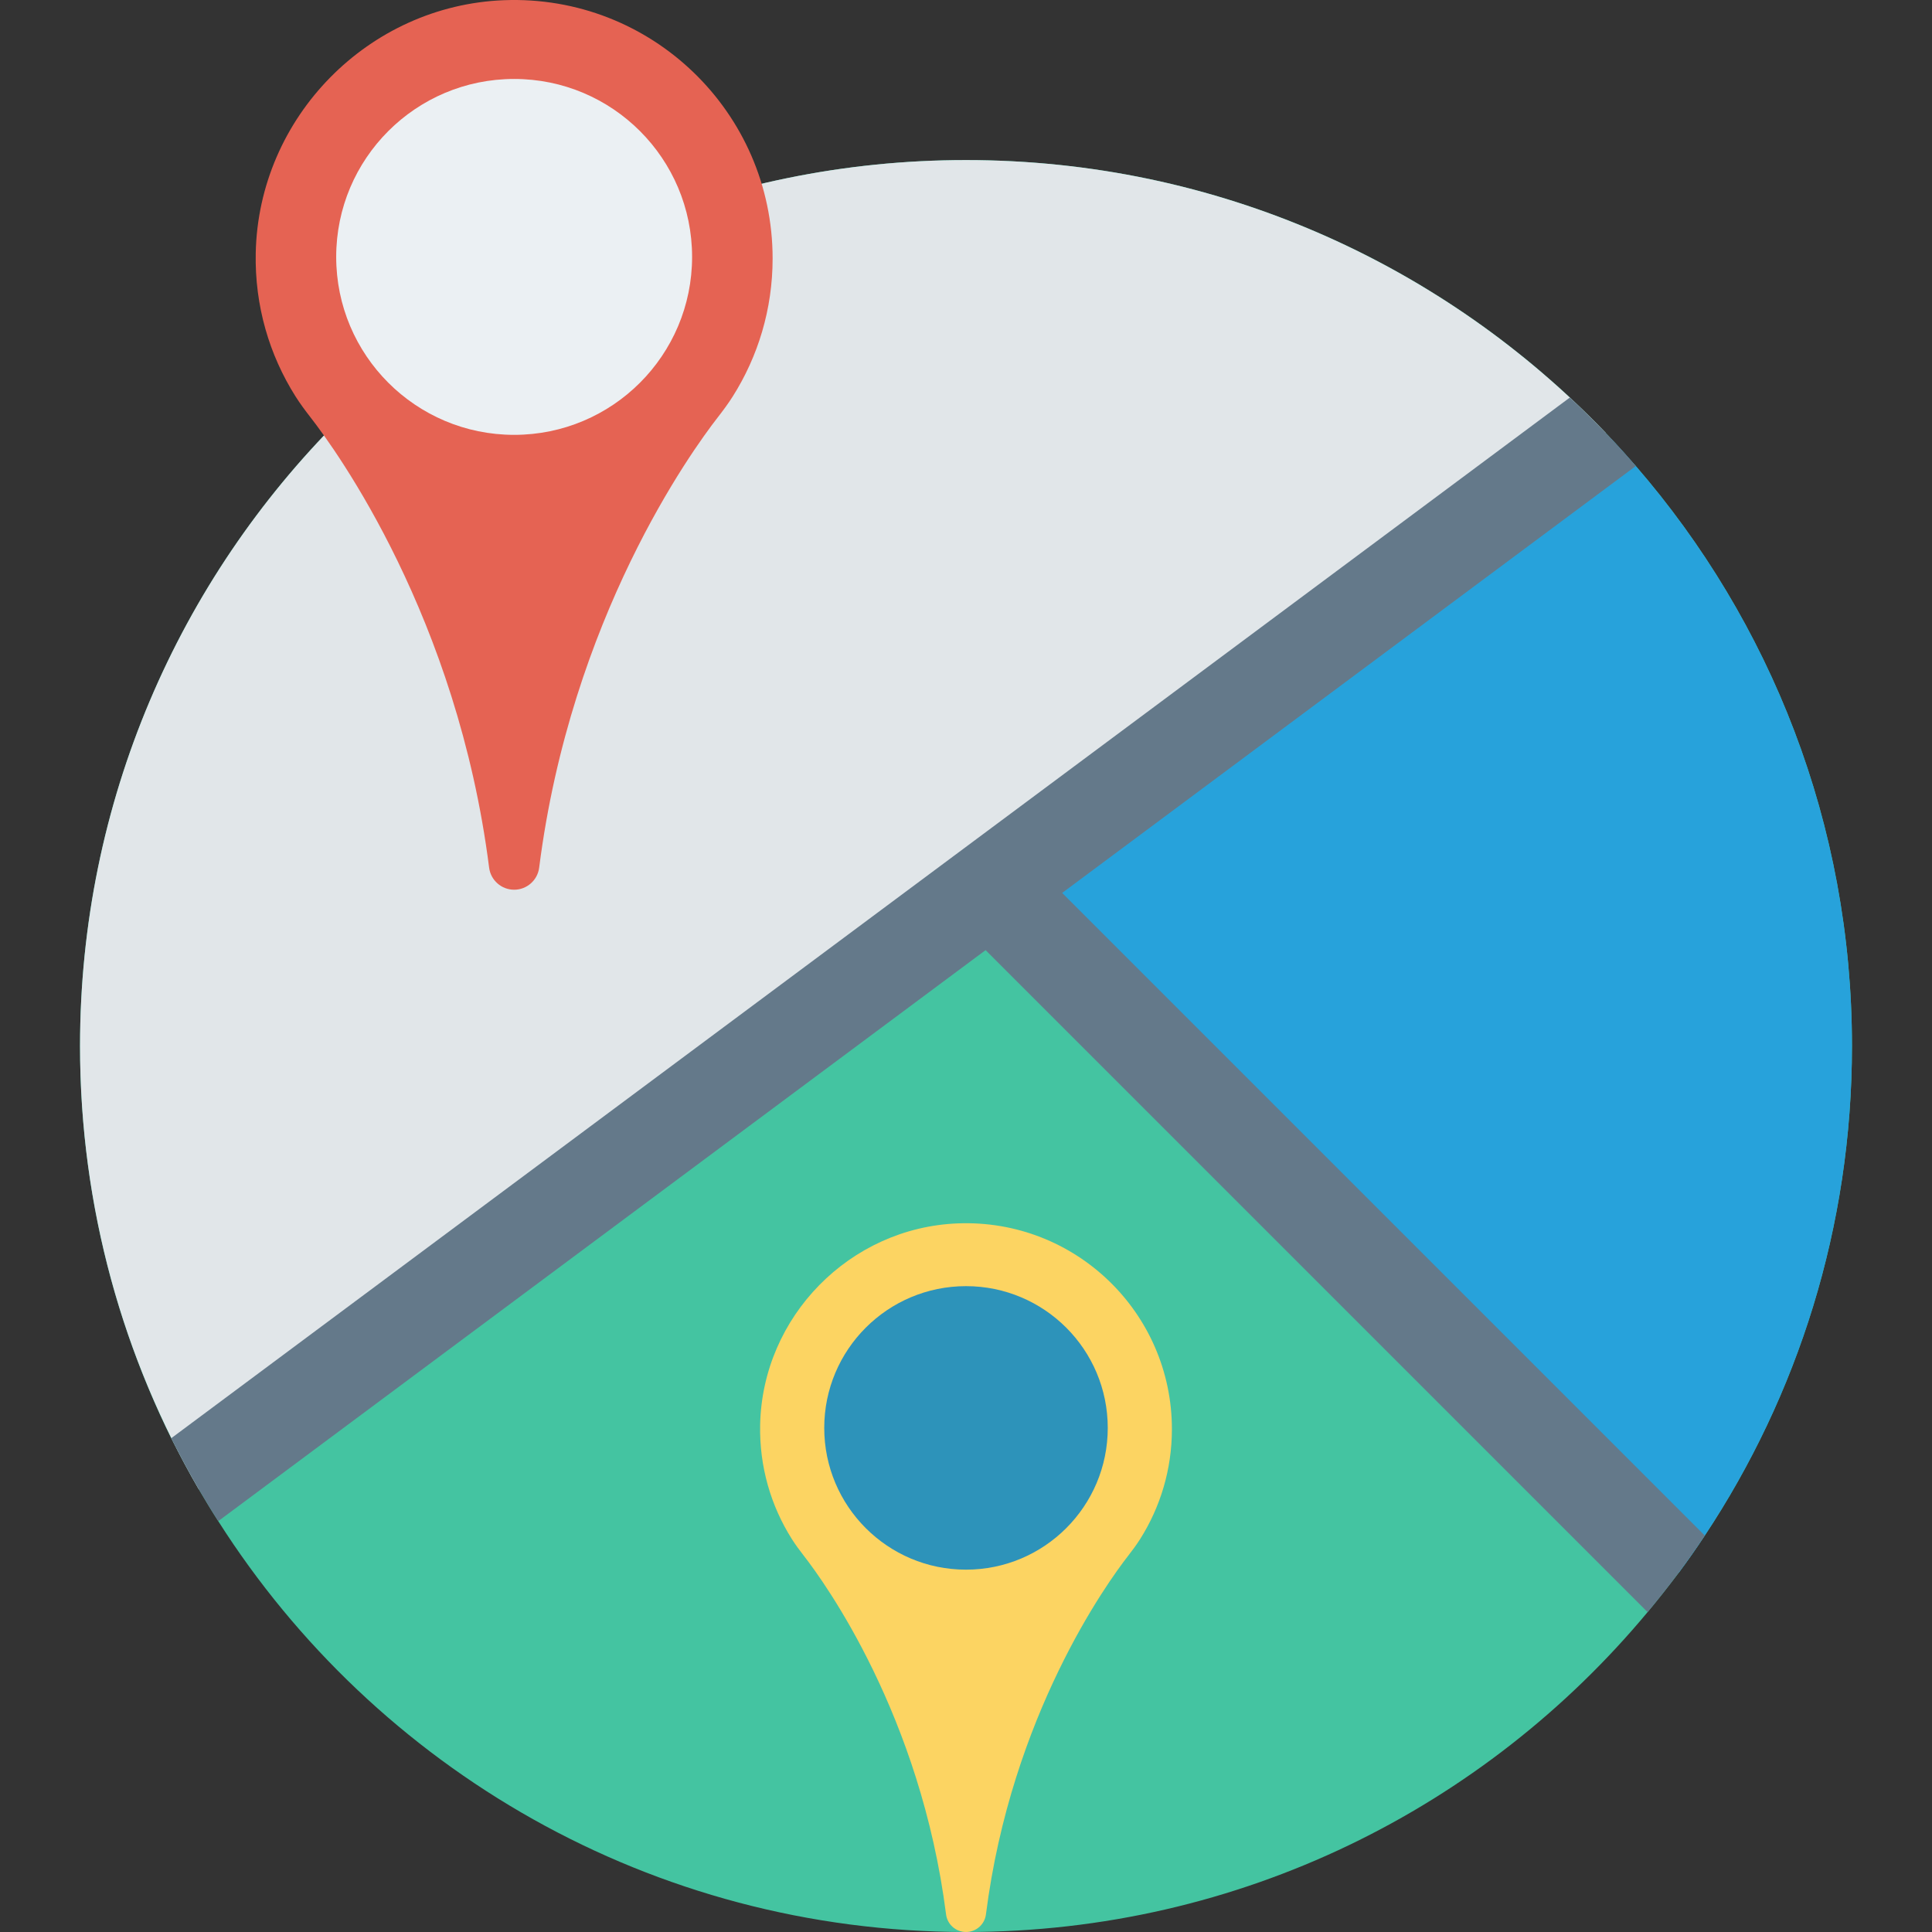 <?xml version="1.0" encoding="iso-8859-1"?>
<!-- Generator: Adobe Illustrator 19.0.0, SVG Export Plug-In . SVG Version: 6.00 Build 0)  -->
<svg version="1.1" id="Capa_1" xmlns="http://www.w3.org/2000/svg" xmlns:xlink="http://www.w3.org/1999/xlink" x="0px" y="0px"
	 viewBox="0 0 468.293 468.293" style="enable-background:new 0 0 468.293 468.293;" xml:space="preserve">
<rect x="0" y="0" width="468.293" height="468.293" fill="#333333" stroke="none"/>
<path style="fill:#44C4A1;" d="M19.4,253.547C19.4,134.95,115.549,38.8,234.146,38.8c56.521,0,108.003,21.818,146.371,57.552
	c2.978,2.806,5.899,5.67,8.705,8.59c0.459,0.458,0.916,0.974,1.317,1.432c2.062,2.176,4.009,4.352,5.956,6.586
	c32.641,37.681,52.398,86.815,52.398,140.587c0,43.866-13.171,84.696-35.676,118.655c-2.004,3.035-4.124,6.07-6.299,8.991
	c-2.463,3.264-4.983,6.471-7.559,9.563c-39.399,47.358-98.783,77.538-165.211,77.538c-76.22,0-143.164-39.685-181.246-99.585
	c-1.661-2.577-3.207-5.154-4.753-7.788c-2.348-4.009-4.524-8.132-6.643-12.312C27.36,319.918,19.4,287.677,19.4,253.547z"/>
<path style="fill:#E1E6E9;" d="M19.4,253.547C19.4,134.95,115.549,38.8,234.146,38.8c60.931,0,115.963,25.369,155.075,66.142
	L48.148,360.92C29.88,329.366,19.4,292.659,19.4,253.547z"/>
<path style="fill:#27A2DB;" d="M244.454,218.729l146.085-112.355c2.062,2.176,4.009,4.352,5.956,6.586
	c32.641,37.681,52.398,86.815,52.398,140.587c0,43.866-13.171,84.696-35.676,118.655c-2.004,3.035-4.124,6.07-6.299,8.991
	L244.454,218.729z"/>
<path style="fill:#64798A;" d="M41.505,348.608L380.517,96.352c2.978,2.806,5.899,5.67,8.705,8.59
	c2.52,2.634,4.925,5.269,7.273,8.017L257.453,216.438l155.763,155.763c-4.295,6.471-8.933,12.655-13.859,18.554L238.899,230.297
	L52.9,368.708c-1.661-2.577-3.207-5.154-4.753-7.788C45.8,356.911,43.623,352.788,41.505,348.608z"/>
<path style="fill:#E56353;" d="M122.183,0.046c-32.903,1.249-59.528,28.38-60.197,61.3c-0.26,12.779,3.308,24.708,9.633,34.721
	c1.122,1.776,2.377,3.459,3.667,5.118c6.339,8.15,35.566,48.518,43.271,109.123c0.388,3.055,2.986,5.348,6.065,5.348h0
	c3.079,0,5.677-2.293,6.065-5.348c7.704-60.596,36.924-100.961,43.268-109.119c1.279-1.644,2.524-3.311,3.638-5.071
	c6.13-9.682,9.679-21.16,9.679-33.467C187.274,27.24,157.896-1.31,122.183,0.046z"/>
<circle style="fill:#EBF0F3;" cx="124.622" cy="62.27" r="43.133"/>
<path style="fill:#FCD462;" d="M232.202,296.533c-26.211,0.995-47.421,22.608-47.954,48.833c-0.207,10.18,2.635,19.683,7.674,27.66
	c0.894,1.415,1.894,2.756,2.921,4.077c5.05,6.493,28.333,38.651,34.471,86.93c0.309,2.434,2.379,4.26,4.832,4.26l0,0
	c2.453,0,4.522-1.827,4.832-4.26c6.137-48.272,29.415-80.428,34.469-86.927c1.019-1.31,2.011-2.638,2.898-4.04
	c4.883-7.713,7.71-16.857,7.71-26.661C284.055,318.195,260.652,295.452,232.202,296.533z"/>
<circle style="fill:#2D93BA;" cx="234.146" cy="346.106" r="34.36"/>
<g>
</g>
<g>
</g>
<g>
</g>
<g>
</g>
<g>
</g>
<g>
</g>
<g>
</g>
<g>
</g>
<g>
</g>
<g>
</g>
<g>
</g>
<g>
</g>
<g>
</g>
<g>
</g>
<g>
</g>
</svg>
